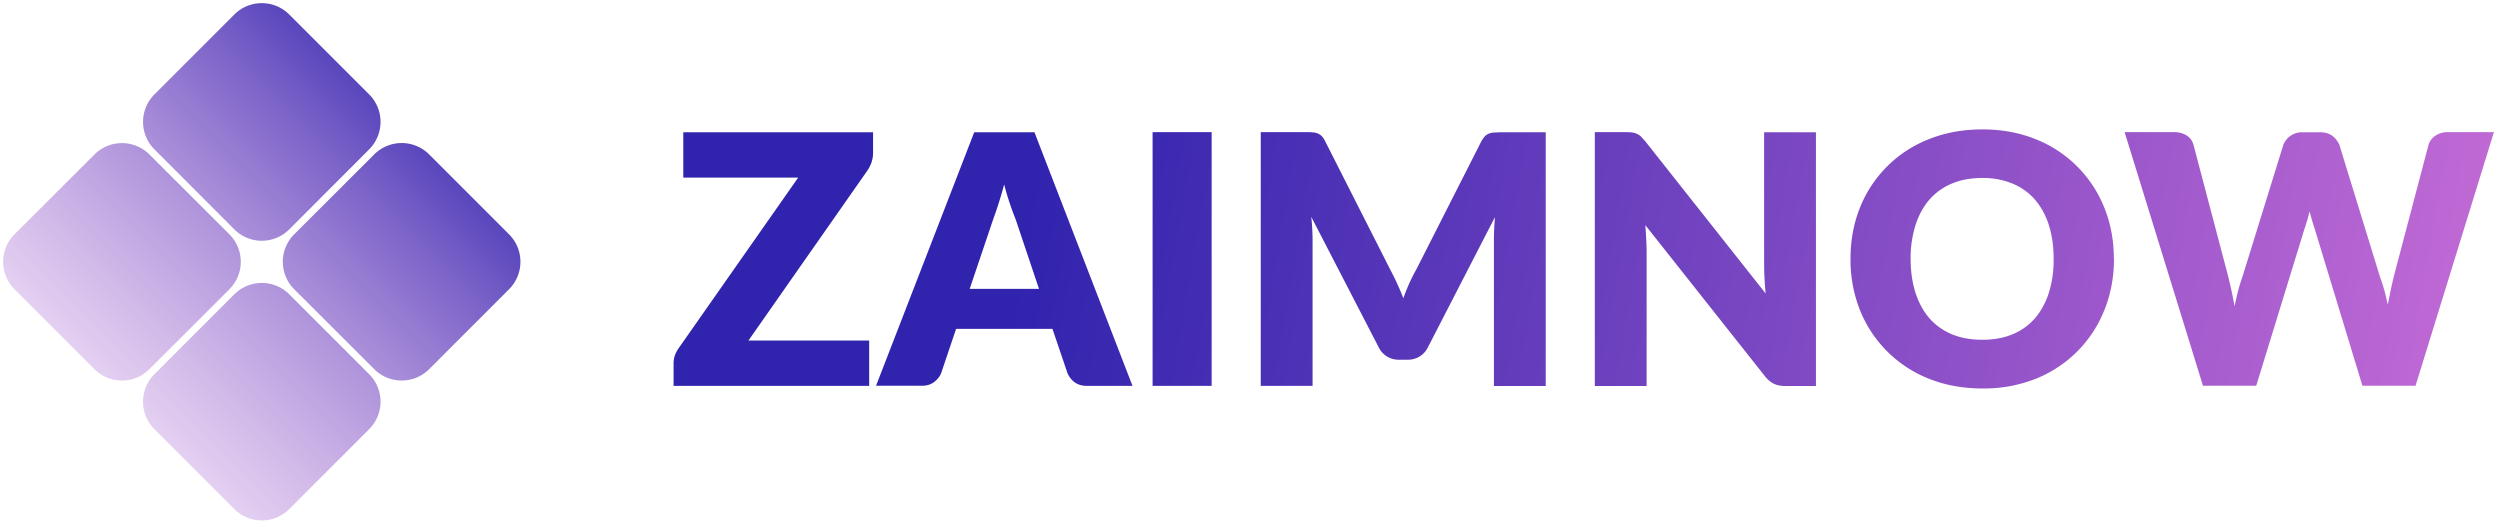 <svg xmlns="http://www.w3.org/2000/svg" xmlns:xlink="http://www.w3.org/1999/xlink" width="193" height="41" viewBox="0 0 193 41"><defs><path id="1cxca" d="M208.4 39.21v1.64c0 .24-.05.46-.12.69a2.6 2.6 0 0 1-.32.63l-9.18 13.12h9.32v3.5H193v-1.75c0-.2.04-.41.1-.61.08-.2.18-.39.3-.56l9.22-13.16h-8.87v-3.5zm20.03 19.58h-3.52c-.39 0-.7-.1-.95-.28a1.75 1.75 0 0 1-.55-.7l-1.16-3.42h-7.44l-1.15 3.41c-.1.26-.28.48-.53.68-.26.2-.57.3-.95.3h-3.55l7.58-19.57h4.65zm-12.57-7.49h5.35l-1.8-5.36a22.69 22.69 0 0 1-.89-2.7 31.24 31.24 0 0 1-.86 2.73zm18.68 7.49h-4.56V39.2h4.56zm13.8-8.95a19.48 19.48 0 0 1 1 2.19 13.33 13.33 0 0 1 1-2.23l5.02-9.89c.1-.17.19-.3.28-.4.1-.09.2-.16.32-.2.11-.05.24-.07.4-.08l.5-.02h3.47V58.8h-4V47.53c0-.55.03-1.14.08-1.77l-5.18 10.06a1.7 1.7 0 0 1-1.59.95h-.62a1.7 1.7 0 0 1-1.58-.95l-5.21-10.08a16.77 16.77 0 0 1 .1 1.79v11.26h-4V39.2h3.47c.2 0 .37 0 .51.02.15 0 .28.03.4.08a.9.9 0 0 1 .32.2c.1.1.18.23.27.4zM266.5 39.2c.2 0 .37.01.5.03a1.21 1.21 0 0 1 .67.3l.34.37 9.3 11.76a24.76 24.76 0 0 1-.12-2.1V39.21h4V58.8h-2.36c-.35 0-.64-.06-.88-.17-.23-.11-.47-.3-.7-.59l-9.23-11.66a41.7 41.7 0 0 1 .1 1.92v10.5h-4V39.2zm37.7 9.78c0 1.42-.25 2.73-.74 3.95a9.46 9.46 0 0 1-5.27 5.3 10.9 10.9 0 0 1-4.15.76c-1.52 0-2.91-.26-4.17-.77a9.47 9.47 0 0 1-5.29-5.3 10.52 10.52 0 0 1-.72-3.94c0-1.41.24-2.73.73-3.95a9.4 9.4 0 0 1 5.28-5.27c1.26-.51 2.65-.77 4.17-.77s2.9.26 4.15.77a9.44 9.44 0 0 1 5.27 5.29c.49 1.22.73 2.53.73 3.93zm-4.66 0c0-.96-.12-1.83-.37-2.6a5.53 5.53 0 0 0-1.08-1.98 4.66 4.66 0 0 0-1.73-1.23 5.94 5.94 0 0 0-2.32-.43c-.88 0-1.66.14-2.35.43-.68.28-1.26.7-1.73 1.23-.47.54-.83 1.2-1.08 1.97a8.46 8.46 0 0 0-.38 2.61c0 .98.13 1.85.38 2.63.25.77.61 1.43 1.08 1.97.47.53 1.05.94 1.73 1.23.69.28 1.47.42 2.35.42.87 0 1.64-.14 2.32-.42a4.6 4.6 0 0 0 1.73-1.23c.47-.54.83-1.2 1.08-1.97a8.5 8.5 0 0 0 .37-2.63zm5.48-9.78h3.82c.4 0 .72.1.99.27.26.18.43.42.51.72l2.69 10.2a39.66 39.66 0 0 1 .48 2.25c.17-.84.36-1.6.6-2.25l3.16-10.2a1.54 1.54 0 0 1 1.48-.98h1.35c.39 0 .7.09.95.27.24.18.42.42.55.7l3.14 10.21c.24.63.43 1.34.6 2.14a39.02 39.02 0 0 1 .45-2.14l2.69-10.2c.07-.26.24-.5.5-.69.28-.2.6-.3.97-.3h3.58l-6.05 19.58h-4.1l-3.69-12.13c-.13-.39-.26-.83-.39-1.33-.12.5-.25.94-.39 1.33l-3.73 12.13h-4.11z"/><path id="1cxcc" d="M148.3 40.92a3 3 0 0 1 4.23 0l6.18 6.17a3 3 0 0 1 0 4.24l-6.18 6.17a3 3 0 0 1-4.24 0l-6.17-6.17a3 3 0 0 1 0-4.24zm21.59 0a3 3 0 0 1 4.24 0l6.17 6.17a3 3 0 0 1 0 4.24l-6.17 6.17a3 3 0 0 1-4.24 0l-6.18-6.17a3 3 0 0 1 0-4.24zm-10.8-10.8a3 3 0 0 1 4.24 0l6.17 6.17a3 3 0 0 1 0 4.24l-6.17 6.18a3 3 0 0 1-4.24 0l-6.17-6.18a3 3 0 0 1 0-4.24zm0 21.6a3 3 0 0 1 4.24 0l6.17 6.17a3 3 0 0 1 0 4.24l-6.17 6.17a3 3 0 0 1-4.24 0l-6.17-6.17a3 3 0 0 1 0-4.24z"/><linearGradient id="1cxcb" x1="221.16" x2="336.87" y1="39" y2="59" gradientUnits="userSpaceOnUse"><stop offset="0" stop-color="#3023ae"/><stop offset="1" stop-color="#c86dd7"/></linearGradient><linearGradient id="1cxcd" x1="146.21" x2="176.21" y1="64.21" y2="34.21" gradientUnits="userSpaceOnUse"><stop offset="0" stop-color="#b061d1" stop-opacity=".16"/><stop offset="1" stop-color="#3023ae"/></linearGradient></defs><g><g transform="translate(-141 -29)"><use fill="url(#1cxcb)" xlink:href="#1cxca"/></g><g transform="translate(-141 -29)"><use fill="url(#1cxcd)" xlink:href="#1cxcc"/></g></g></svg>